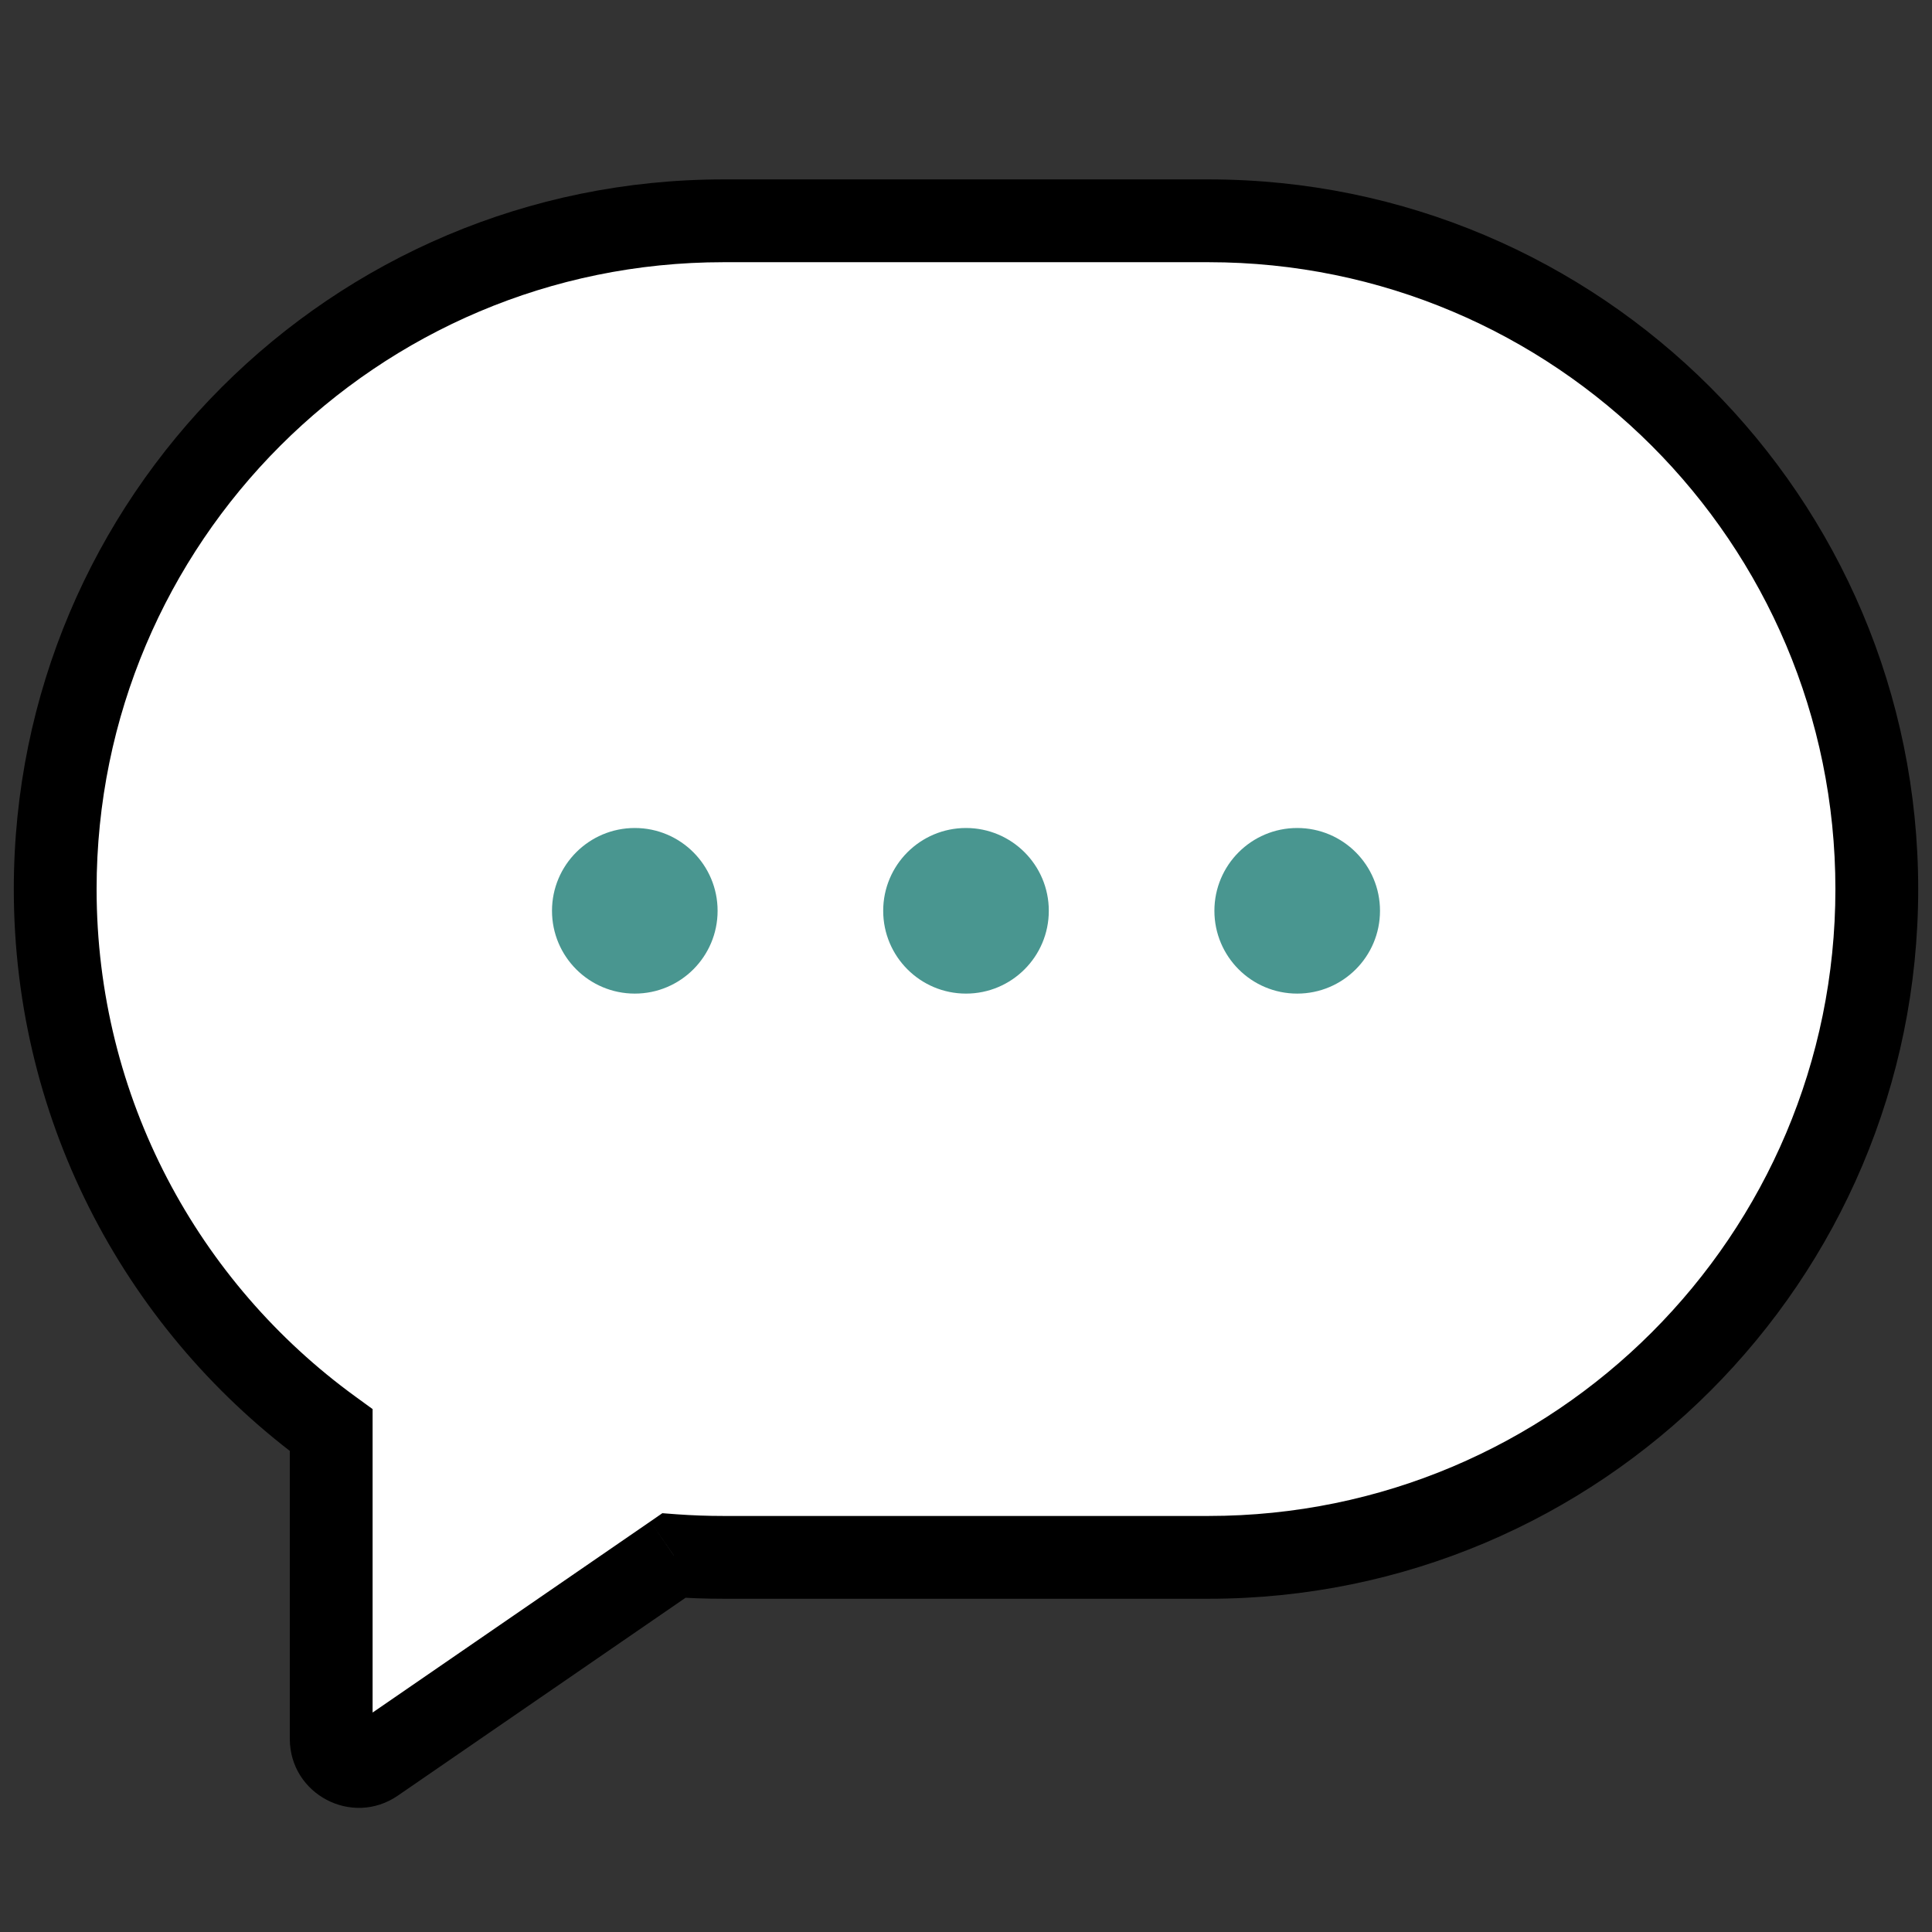 <svg width="35" height="35" viewBox="0 0 35 35" fill="none" xmlns="http://www.w3.org/2000/svg">
<rect x="0" y="0" width="35" height="35" fill="#333333" stroke="none"/>
<path fill-rule="evenodd" clip-rule="evenodd" d="M13.107 4C6.42 4 1 9.42 1 16.107C1 20.138 2.97 23.709 6 25.909V31.5C6 31.902 6.452 32.14 6.783 31.912L12.207 28.18C12.504 28.202 12.804 28.213 13.107 28.213H21.893C28.58 28.213 34 22.793 34 16.107C34 9.42 28.58 4 21.893 4H13.107Z" fill="white"/>
<path d="M6 25.909H6.75V25.527L6.441 25.302L6 25.909ZM6.783 31.912L7.208 32.529H7.208L6.783 31.912ZM12.207 28.18L12.262 27.433L11.999 27.413L11.782 27.563L12.207 28.18ZM1.75 16.107C1.75 9.835 6.835 4.75 13.107 4.75V3.25C6.006 3.25 0.25 9.006 0.25 16.107H1.75ZM6.441 25.302C3.597 23.237 1.75 19.887 1.75 16.107H0.25C0.25 20.388 2.343 24.18 5.559 26.516L6.441 25.302ZM6.75 31.5V25.909H5.25V31.5H6.75ZM6.358 31.294C6.524 31.18 6.75 31.298 6.75 31.5H5.25C5.25 32.506 6.379 33.1 7.208 32.529L6.358 31.294ZM11.782 27.563L6.358 31.294L7.208 32.529L12.632 28.799L11.782 27.563ZM13.107 27.463C12.823 27.463 12.541 27.453 12.262 27.433L12.152 28.928C12.468 28.952 12.786 28.963 13.107 28.963V27.463ZM21.893 27.463H13.107V28.963H21.893V27.463ZM33.25 16.107C33.25 22.379 28.165 27.463 21.893 27.463V28.963C28.994 28.963 34.75 23.207 34.75 16.107H33.25ZM21.893 4.75C28.165 4.75 33.25 9.835 33.25 16.107H34.75C34.75 9.006 28.994 3.25 21.893 3.25V4.75ZM13.107 4.75H21.893V3.25H13.107V4.75Z" fill="black"/>
<circle cx="11.5" cy="16.5" r="1.5" fill="#499690"/>
<circle cx="17.5" cy="16.5" r="1.5" fill="#499690"/>
<circle cx="23.5" cy="16.5" r="1.5" fill="#499690"/>
</svg>
